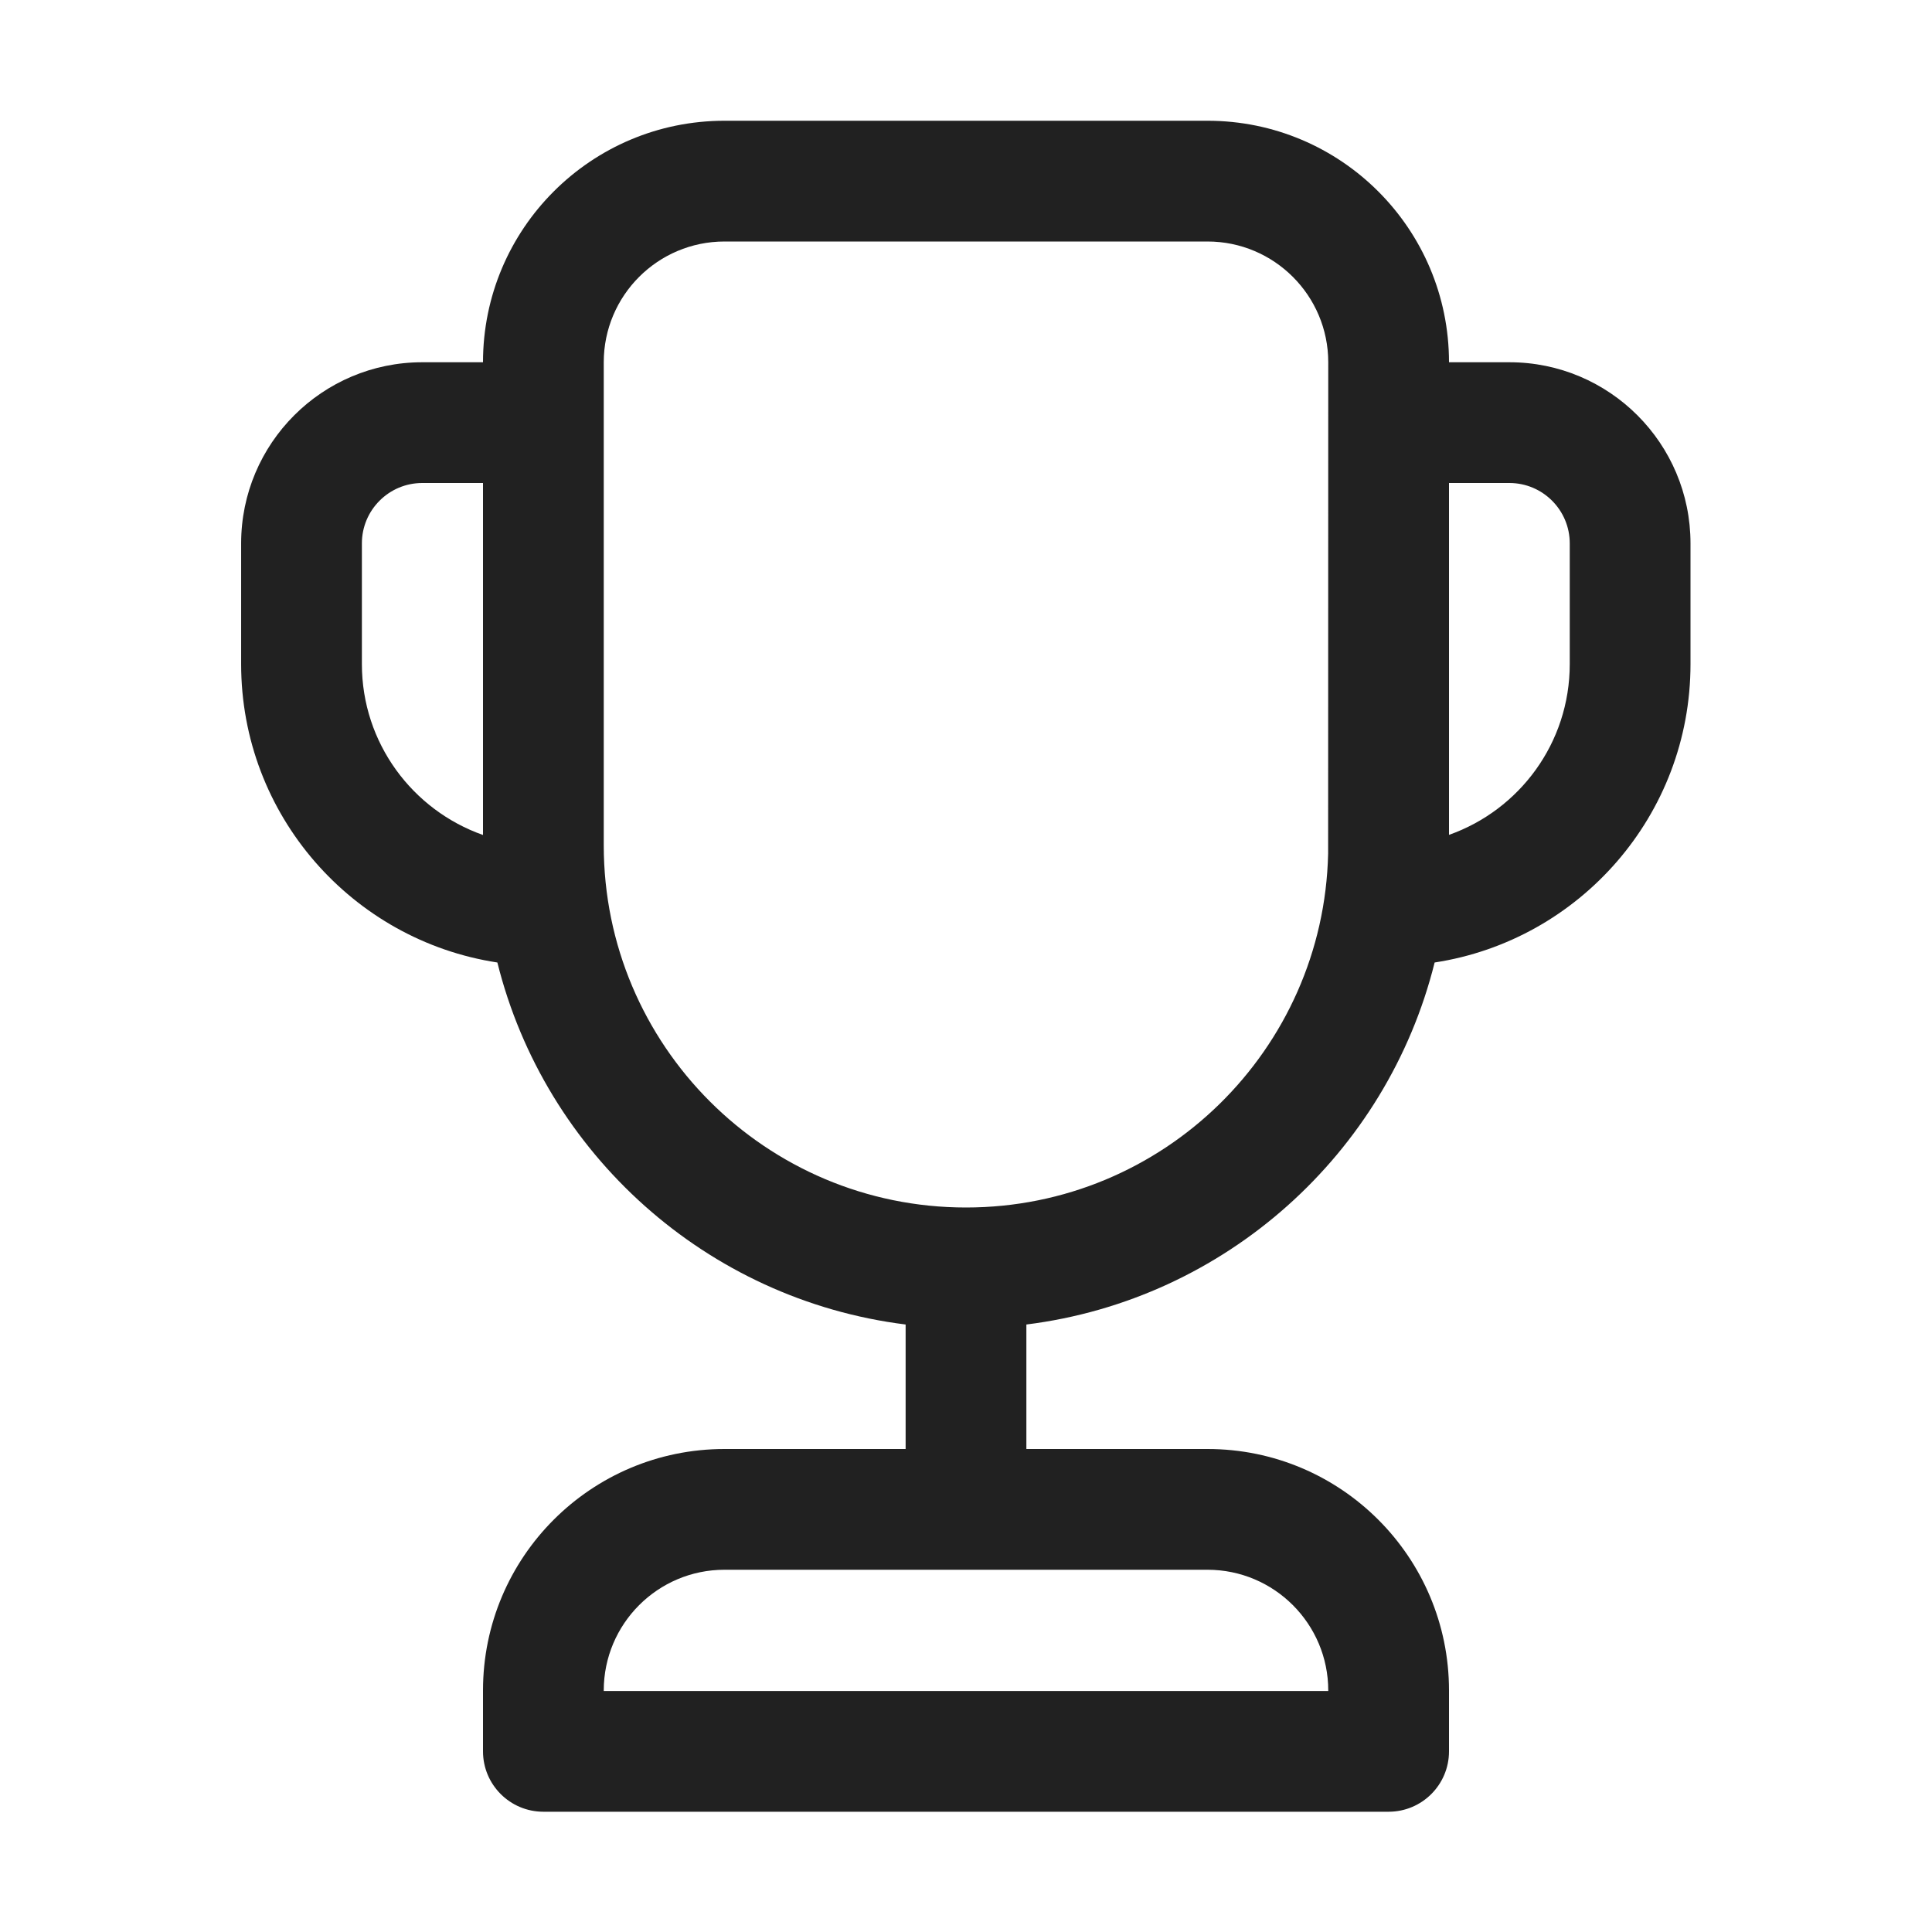 <svg width="16" height="16" viewBox="0 0 16 16" fill="none" xmlns="http://www.w3.org/2000/svg">
<path d="M4 3C4 1.895 4.895 1 6 1H10C11.105 1 12 1.895 12 3H12.5C13.328 3 14 3.672 14 4.5V5.5C14 6.751 13.081 7.787 11.881 7.971C11.487 9.554 10.149 10.763 8.5 10.969V12H10C11.105 12 12 12.895 12 14V14.504C12 14.78 11.776 15.004 11.5 15.004H4.5C4.224 15.004 4 14.78 4 14.504V14C4 12.895 4.895 12 6 12H7.5V10.969C5.851 10.763 4.513 9.554 4.119 7.971C2.919 7.788 1.997 6.752 1.997 5.5V4.5C1.997 3.672 2.669 3 3.497 3L4 3ZM11 3C11 2.448 10.552 2 10 2H6C5.448 2 5 2.448 5 3V7C5 8.657 6.343 10 8 10C9.634 10 10.962 8.694 10.999 7.07L11 3ZM12 6.914C12.583 6.708 13 6.153 13 5.5V4.5C13 4.224 12.776 4 12.5 4H12V6.914ZM4 4H3.497C3.221 4 2.997 4.224 2.997 4.5V5.5C2.997 6.153 3.416 6.709 4 6.915V4ZM5 14V14.004H11V14C11 13.448 10.552 13 10 13H6C5.448 13 5 13.448 5 14Z" fill="#212121"/>
</svg>
